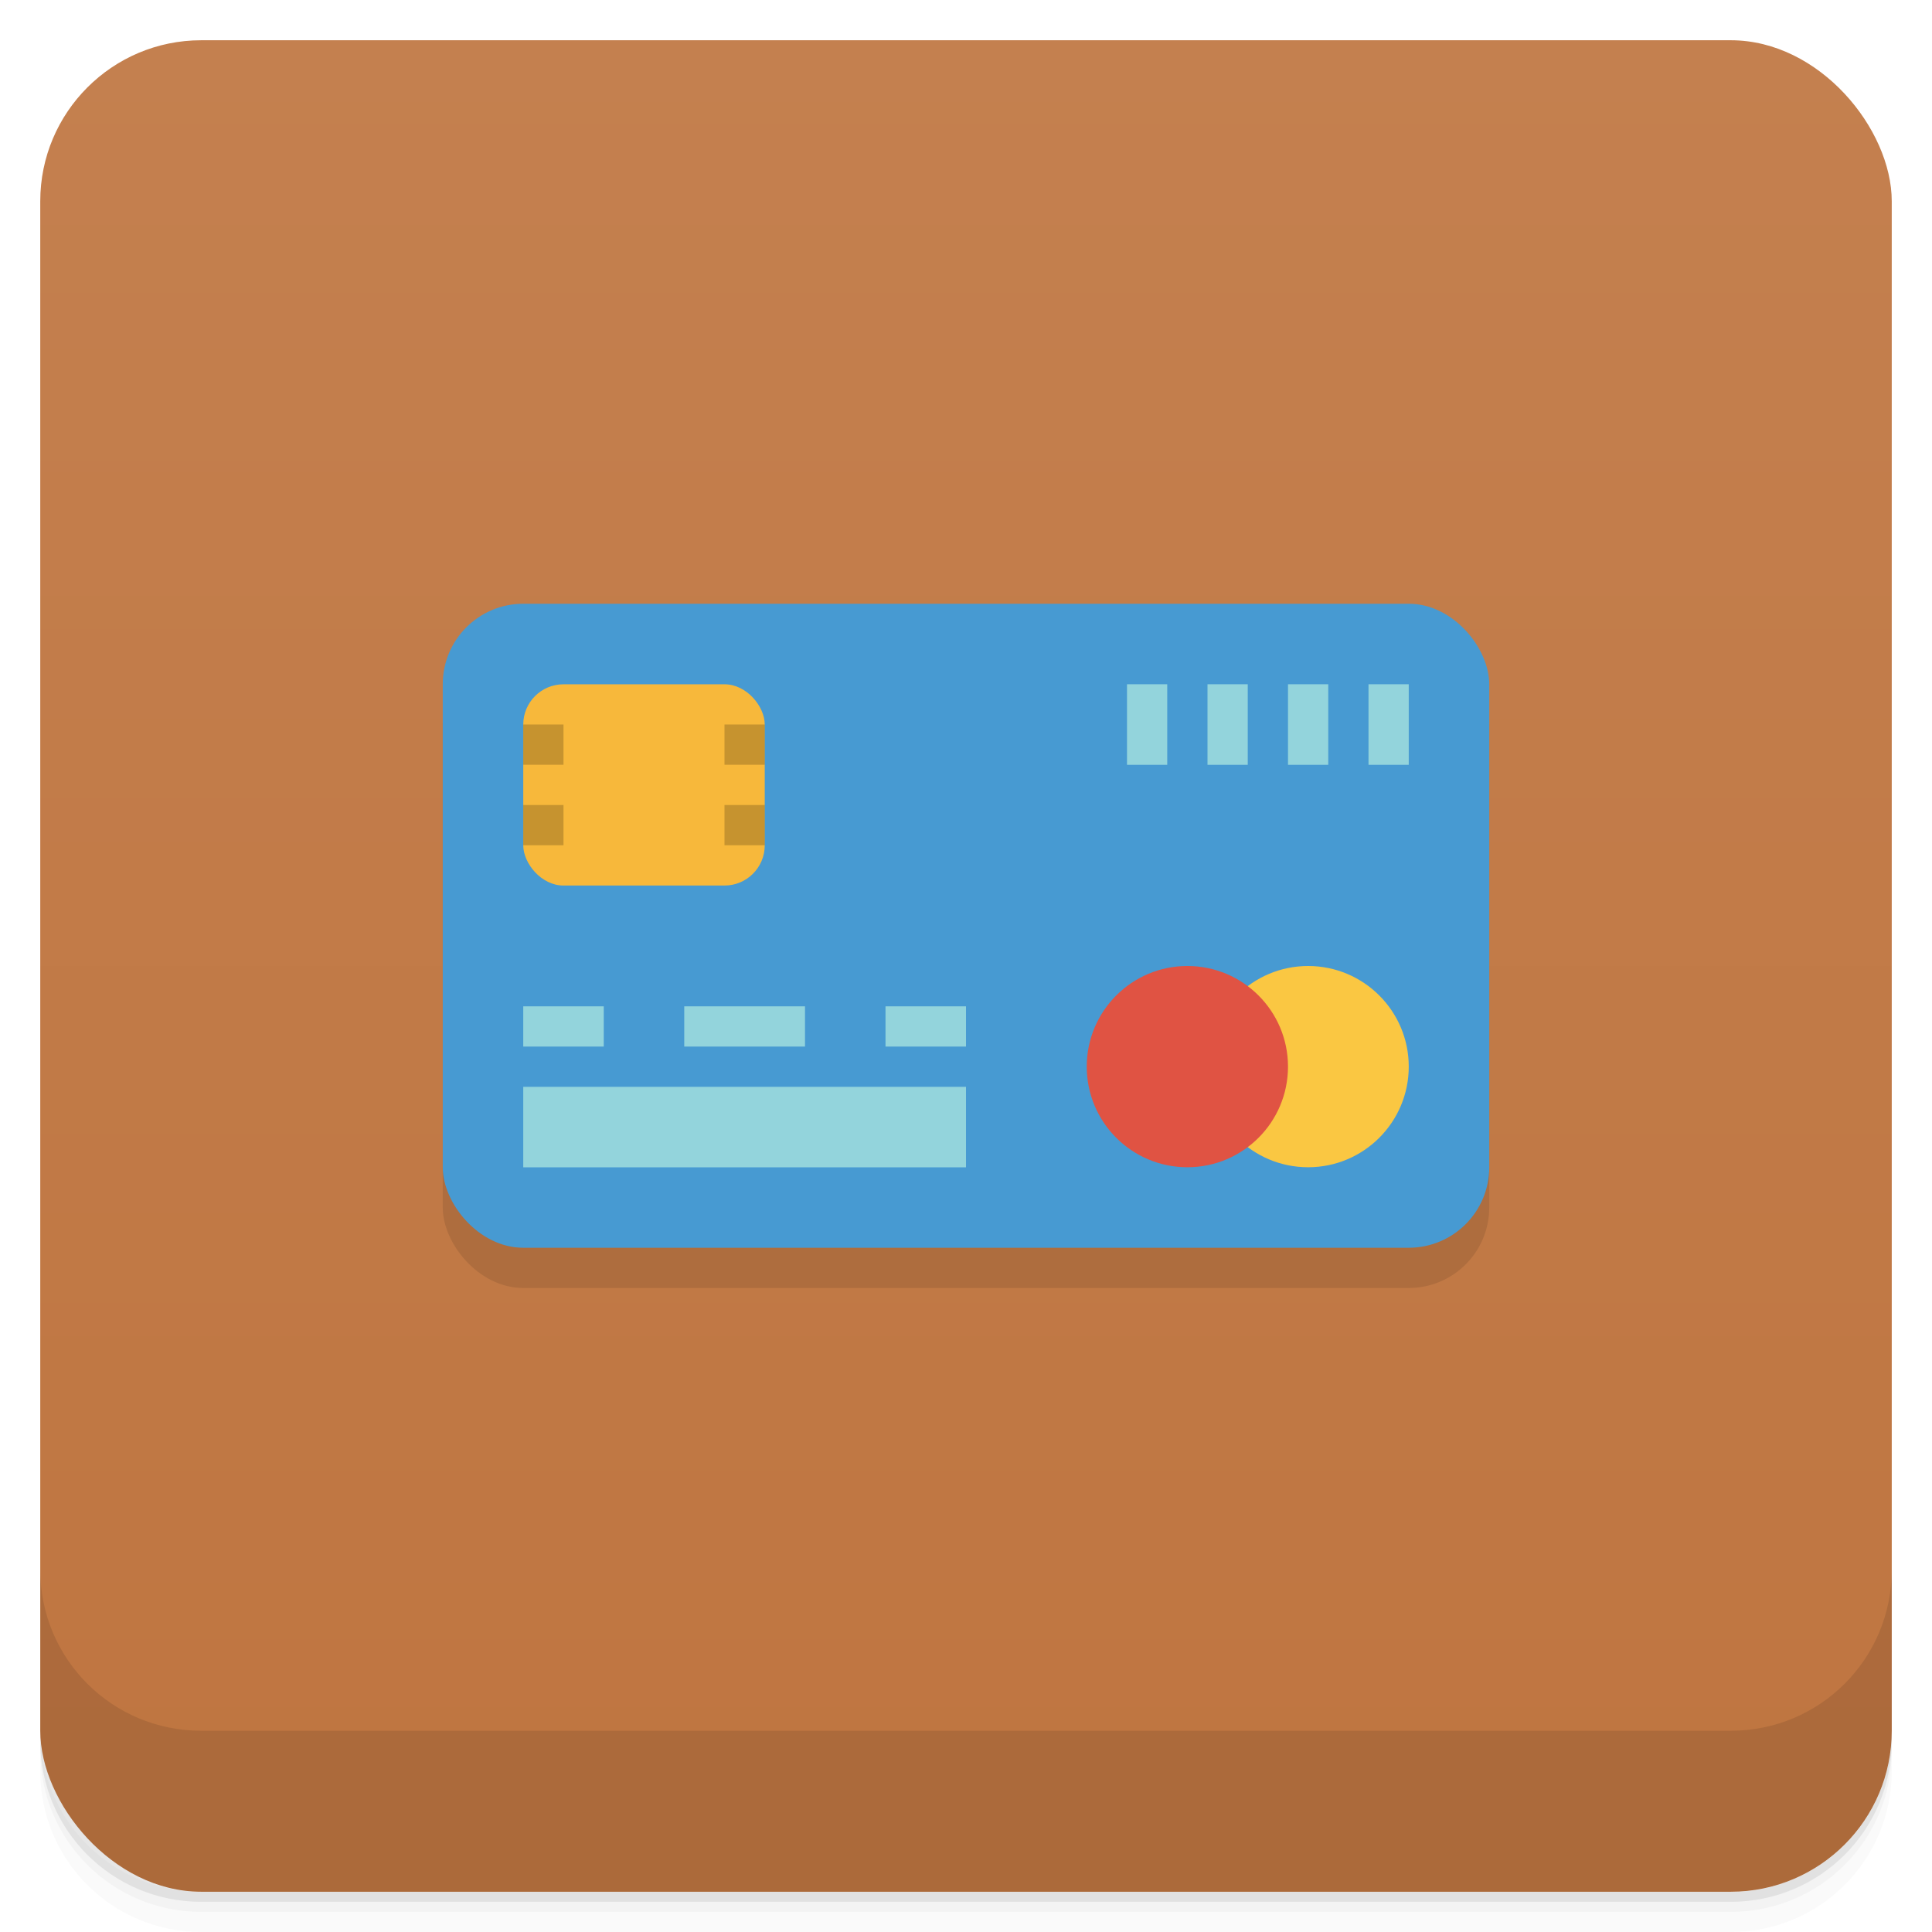 <svg version="1.1" viewBox="0 0 48 48" xmlns="http://www.w3.org/2000/svg">
 <defs>
  <linearGradient id="bg" x2="0" y1="1" y2="47" gradientUnits="userSpaceOnUse">
   <stop style="stop-color:#c4804f" offset="0"/>
   <stop style="stop-color:#bf7540" offset="1"/>
  </linearGradient>
 </defs>
 <path d="m1 43v0.25c0 2.216 1.784 4 4 4h38c2.216 0 4-1.784 4-4v-0.25c0 2.216-1.784 4-4 4h-38c-2.216 0-4-1.784-4-4zm0 0.5v0.5c0 2.216 1.784 4 4 4h38c2.216 0 4-1.784 4-4v-0.5c0 2.216-1.784 4-4 4h-38c-2.216 0-4-1.784-4-4z" style="opacity:.02"/>
 <path d="m1 43.25v0.25c0 2.216 1.784 4 4 4h38c2.216 0 4-1.784 4-4v-0.25c0 2.216-1.784 4-4 4h-38c-2.216 0-4-1.784-4-4z" style="opacity:.05"/>
 <path d="m1 43v0.25c0 2.216 1.784 4 4 4h38c2.216 0 4-1.784 4-4v-0.25c0 2.216-1.784 4-4 4h-38c-2.216 0-4-1.784-4-4z" style="opacity:.1"/>
 <rect x="1" y="1" width="46" height="46" rx="4" style="fill:url(#bg)"/>
 <path d="m1 39v4c0 2.216 1.784 4 4 4h38c2.216 0 4-1.784 4-4v-4c0 2.216-1.784 4-4 4h-38c-2.216 0-4-1.784-4-4z" style="opacity:.1"/>
 <rect x="11" y="16" width="26" height="16" ry="2" style="opacity:.1"/>
 <rect x="11" y="15" width="26" height="16" ry="2" style="fill:#479ad2"/>
 <rect x="13" y="17.001" width="6" height="5" ry="1" style="fill:#f7b83b"/>
 <path d="m13 18v1h1v-1zm5 0v1h1v-1zm-5 2v1h1v-1zm5 0v1h1v-1z" style="opacity:.2"/>
 <path d="m28 17v2.002h1v-2.002zm2 0v2.002h1v-2.002zm2 0v2.002h1v-2.002zm2 0v2.002h1v-2.002zm-21 8.002v1h2v-1zm4 0v1h3v-1zm5 0v1h2v-1zm-9 2v2h11v-2z" style="fill:#93d4dc"/>
 <circle cx="32.5" cy="26.5" r="2.5" style="fill:#fac742"/>
 <circle cx="29.5" cy="26.5" r="2.5" style="fill:#e05343"/>
</svg>
